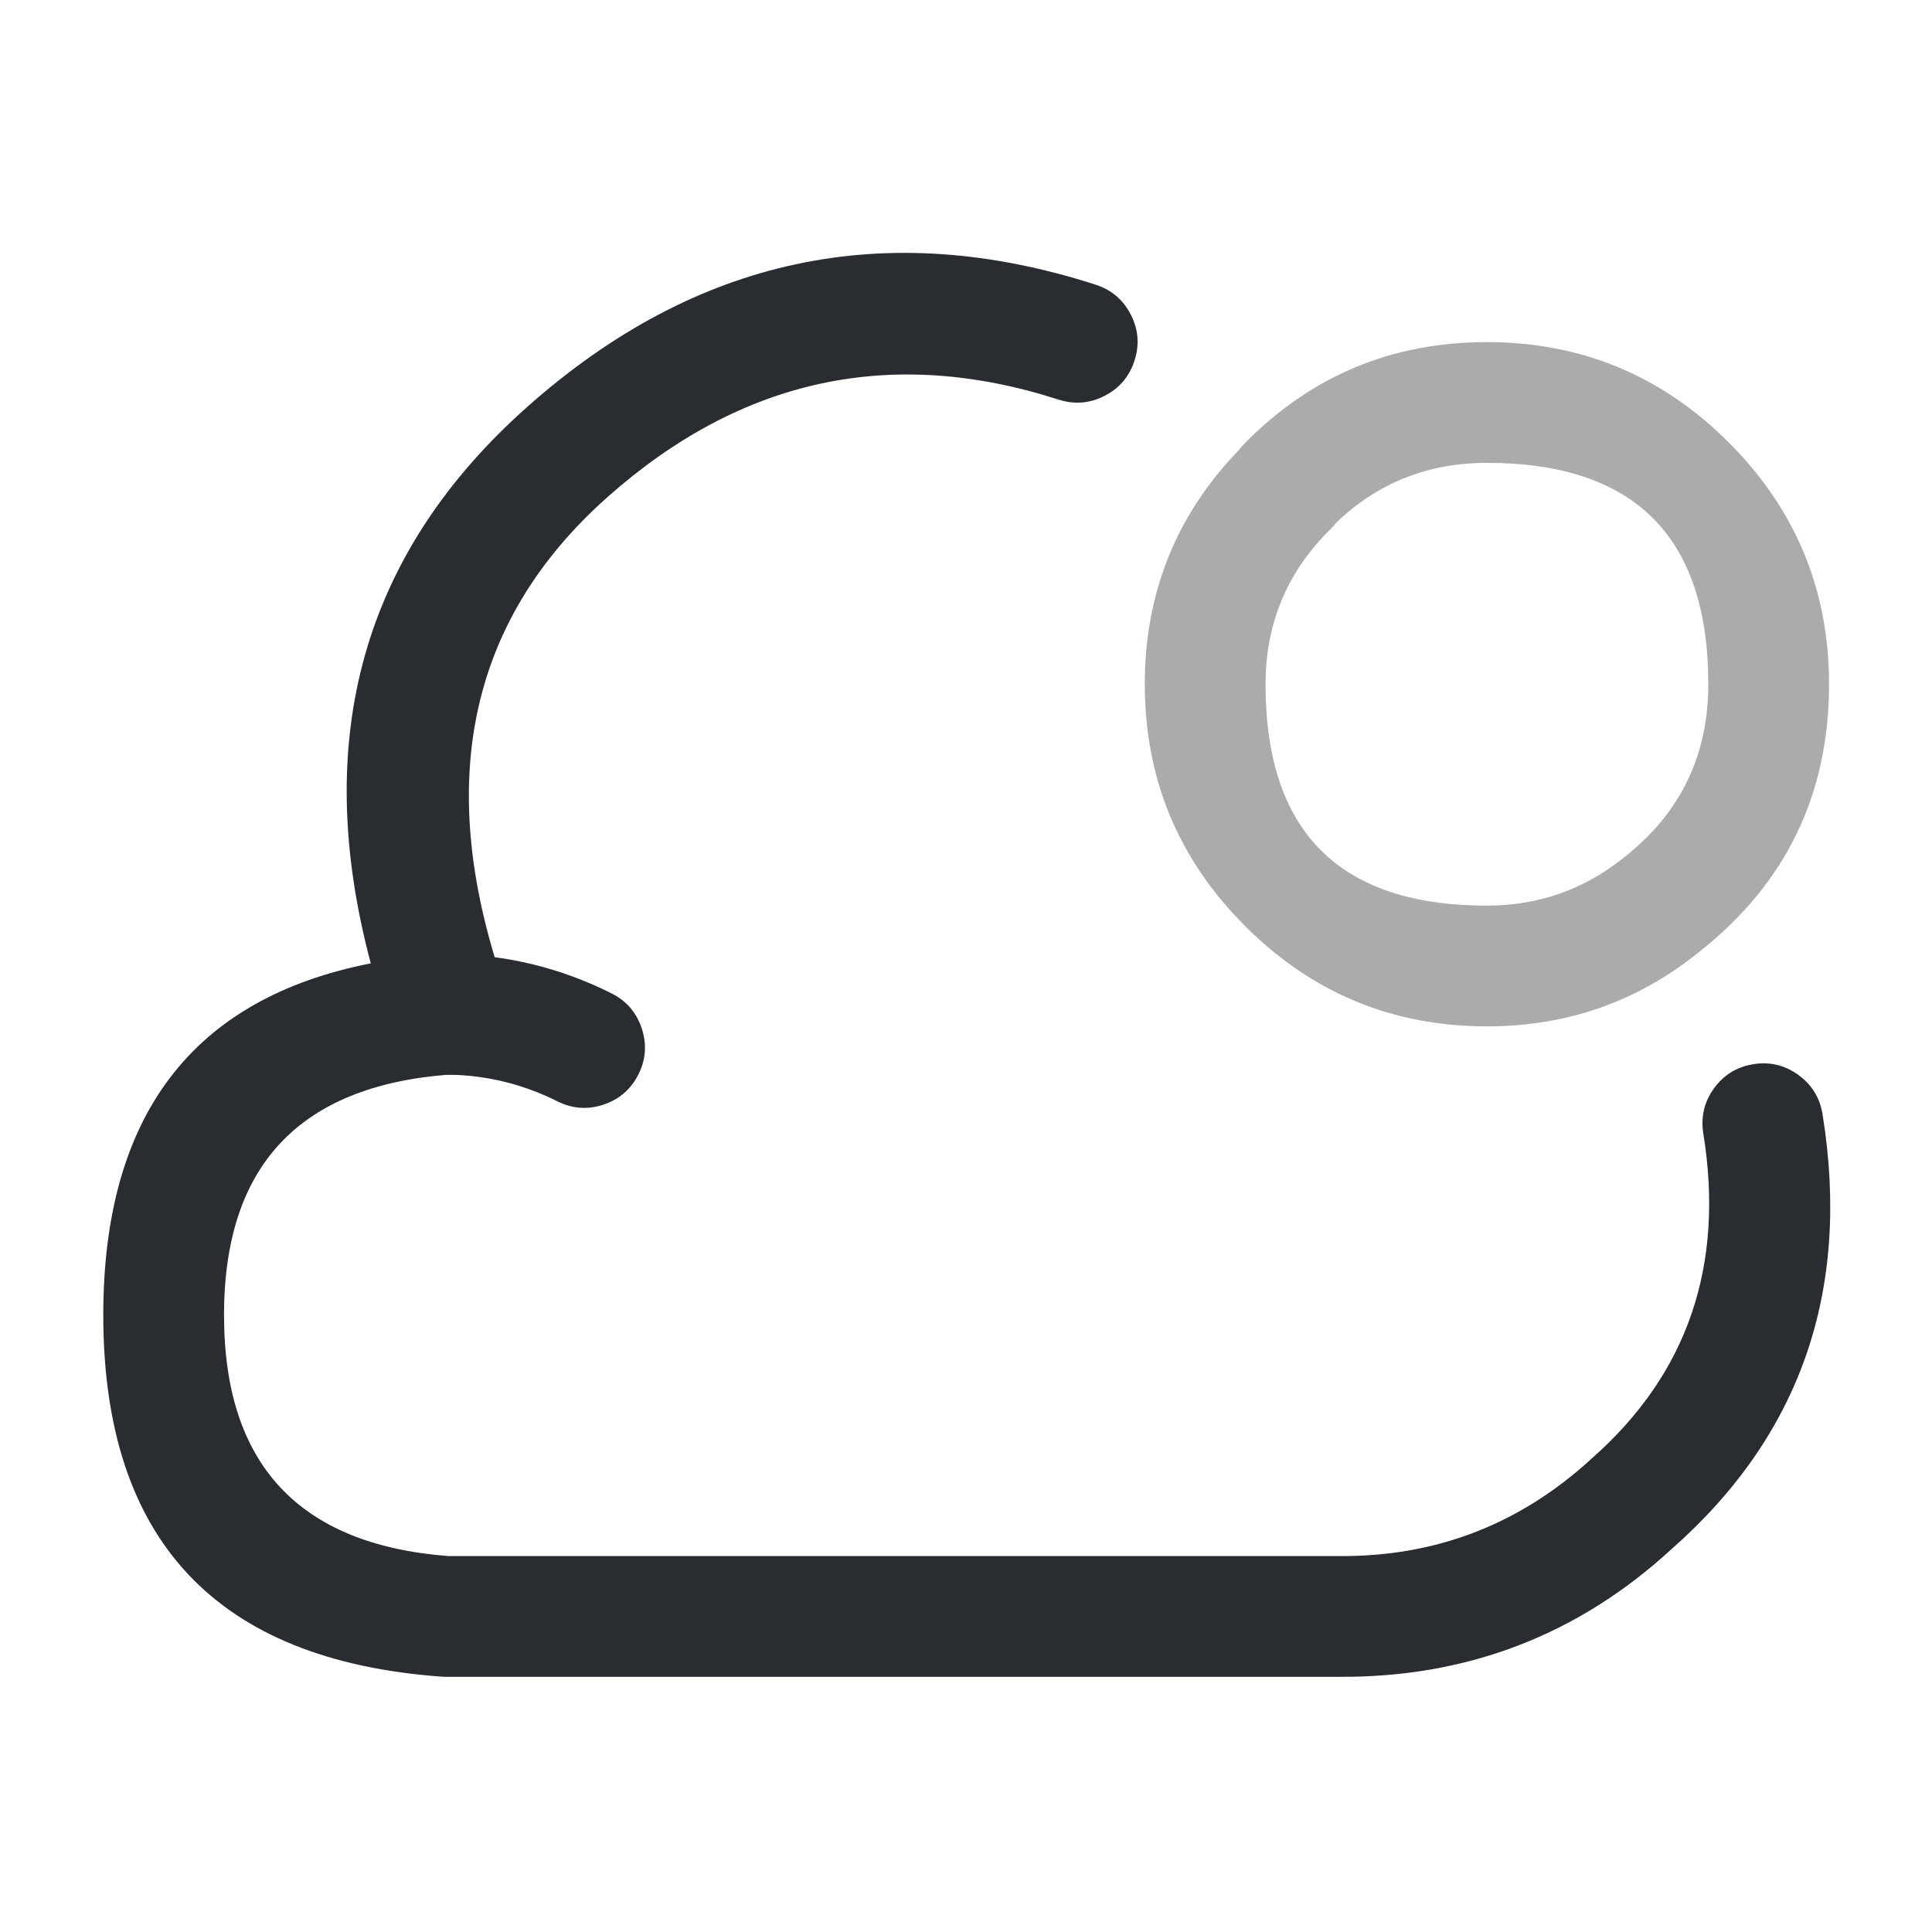 <svg xmlns="http://www.w3.org/2000/svg" width="24" height="24" viewBox="0 0 24 24">
  <defs/>
  <path fill="#292D32" d="M22.64,13.84 Q23.171,17.124 20.765,19.243 Q19.019,20.848 16.624,20.83 L5.539,20.83 Q5.512,20.83 5.485,20.828 Q1.286,20.523 1.283,16.341 Q1.281,12.62 4.606,11.967 Q3.486,7.77 6.557,5.048 Q9.686,2.274 13.609,3.536 Q13.905,3.631 14.047,3.908 Q14.189,4.184 14.093,4.48 Q13.998,4.776 13.722,4.917 Q13.446,5.059 13.15,4.964 Q10.041,3.964 7.552,6.17 Q4.922,8.502 6.296,12.348 Q6.339,12.47 6.339,12.6 Q6.339,12.911 6.12,13.131 Q5.9,13.35 5.589,13.35 L5.568,13.35 Q2.781,13.566 2.783,16.34 Q2.785,19.115 5.568,19.33 L16.635,19.33 Q18.44,19.344 19.774,18.117 Q21.558,16.545 21.159,14.08 Q21.11,13.773 21.291,13.521 Q21.473,13.269 21.78,13.22 Q22.086,13.17 22.338,13.352 Q22.59,13.534 22.64,13.84 Z"/>
  <path fill="#292D32" d="M6.924,13.681 Q6.287,13.362 5.577,13.35 Q5.266,13.345 5.05,13.121 Q4.835,12.898 4.84,12.587 Q4.845,12.277 5.069,12.061 Q5.292,11.845 5.603,11.85 Q6.653,11.868 7.595,12.339 Q7.873,12.478 7.971,12.773 Q8.07,13.068 7.931,13.346 Q7.792,13.623 7.497,13.722 Q7.202,13.82 6.924,13.681 Z"/>
  <path fill="#292D32" opacity="0.4" d="M22.721,8.5 Q22.721,10.55 21.116,11.818 Q19.971,12.75 18.471,12.75 Q16.713,12.75 15.467,11.504 Q14.221,10.258 14.221,8.5 Q14.221,6.795 15.397,5.583 Q15.428,5.542 15.466,5.504 Q16.7,4.25 18.471,4.25 Q20.229,4.25 21.475,5.496 Q22.721,6.742 22.721,8.5 Z M21.221,8.5 Q21.221,5.75 18.471,5.75 Q17.375,5.75 16.6,6.492 Q16.567,6.535 16.527,6.574 Q15.721,7.368 15.721,8.5 Q15.721,11.25 18.471,11.25 Q19.438,11.25 20.186,10.642 Q21.221,9.824 21.221,8.5 Z"/>
</svg>

